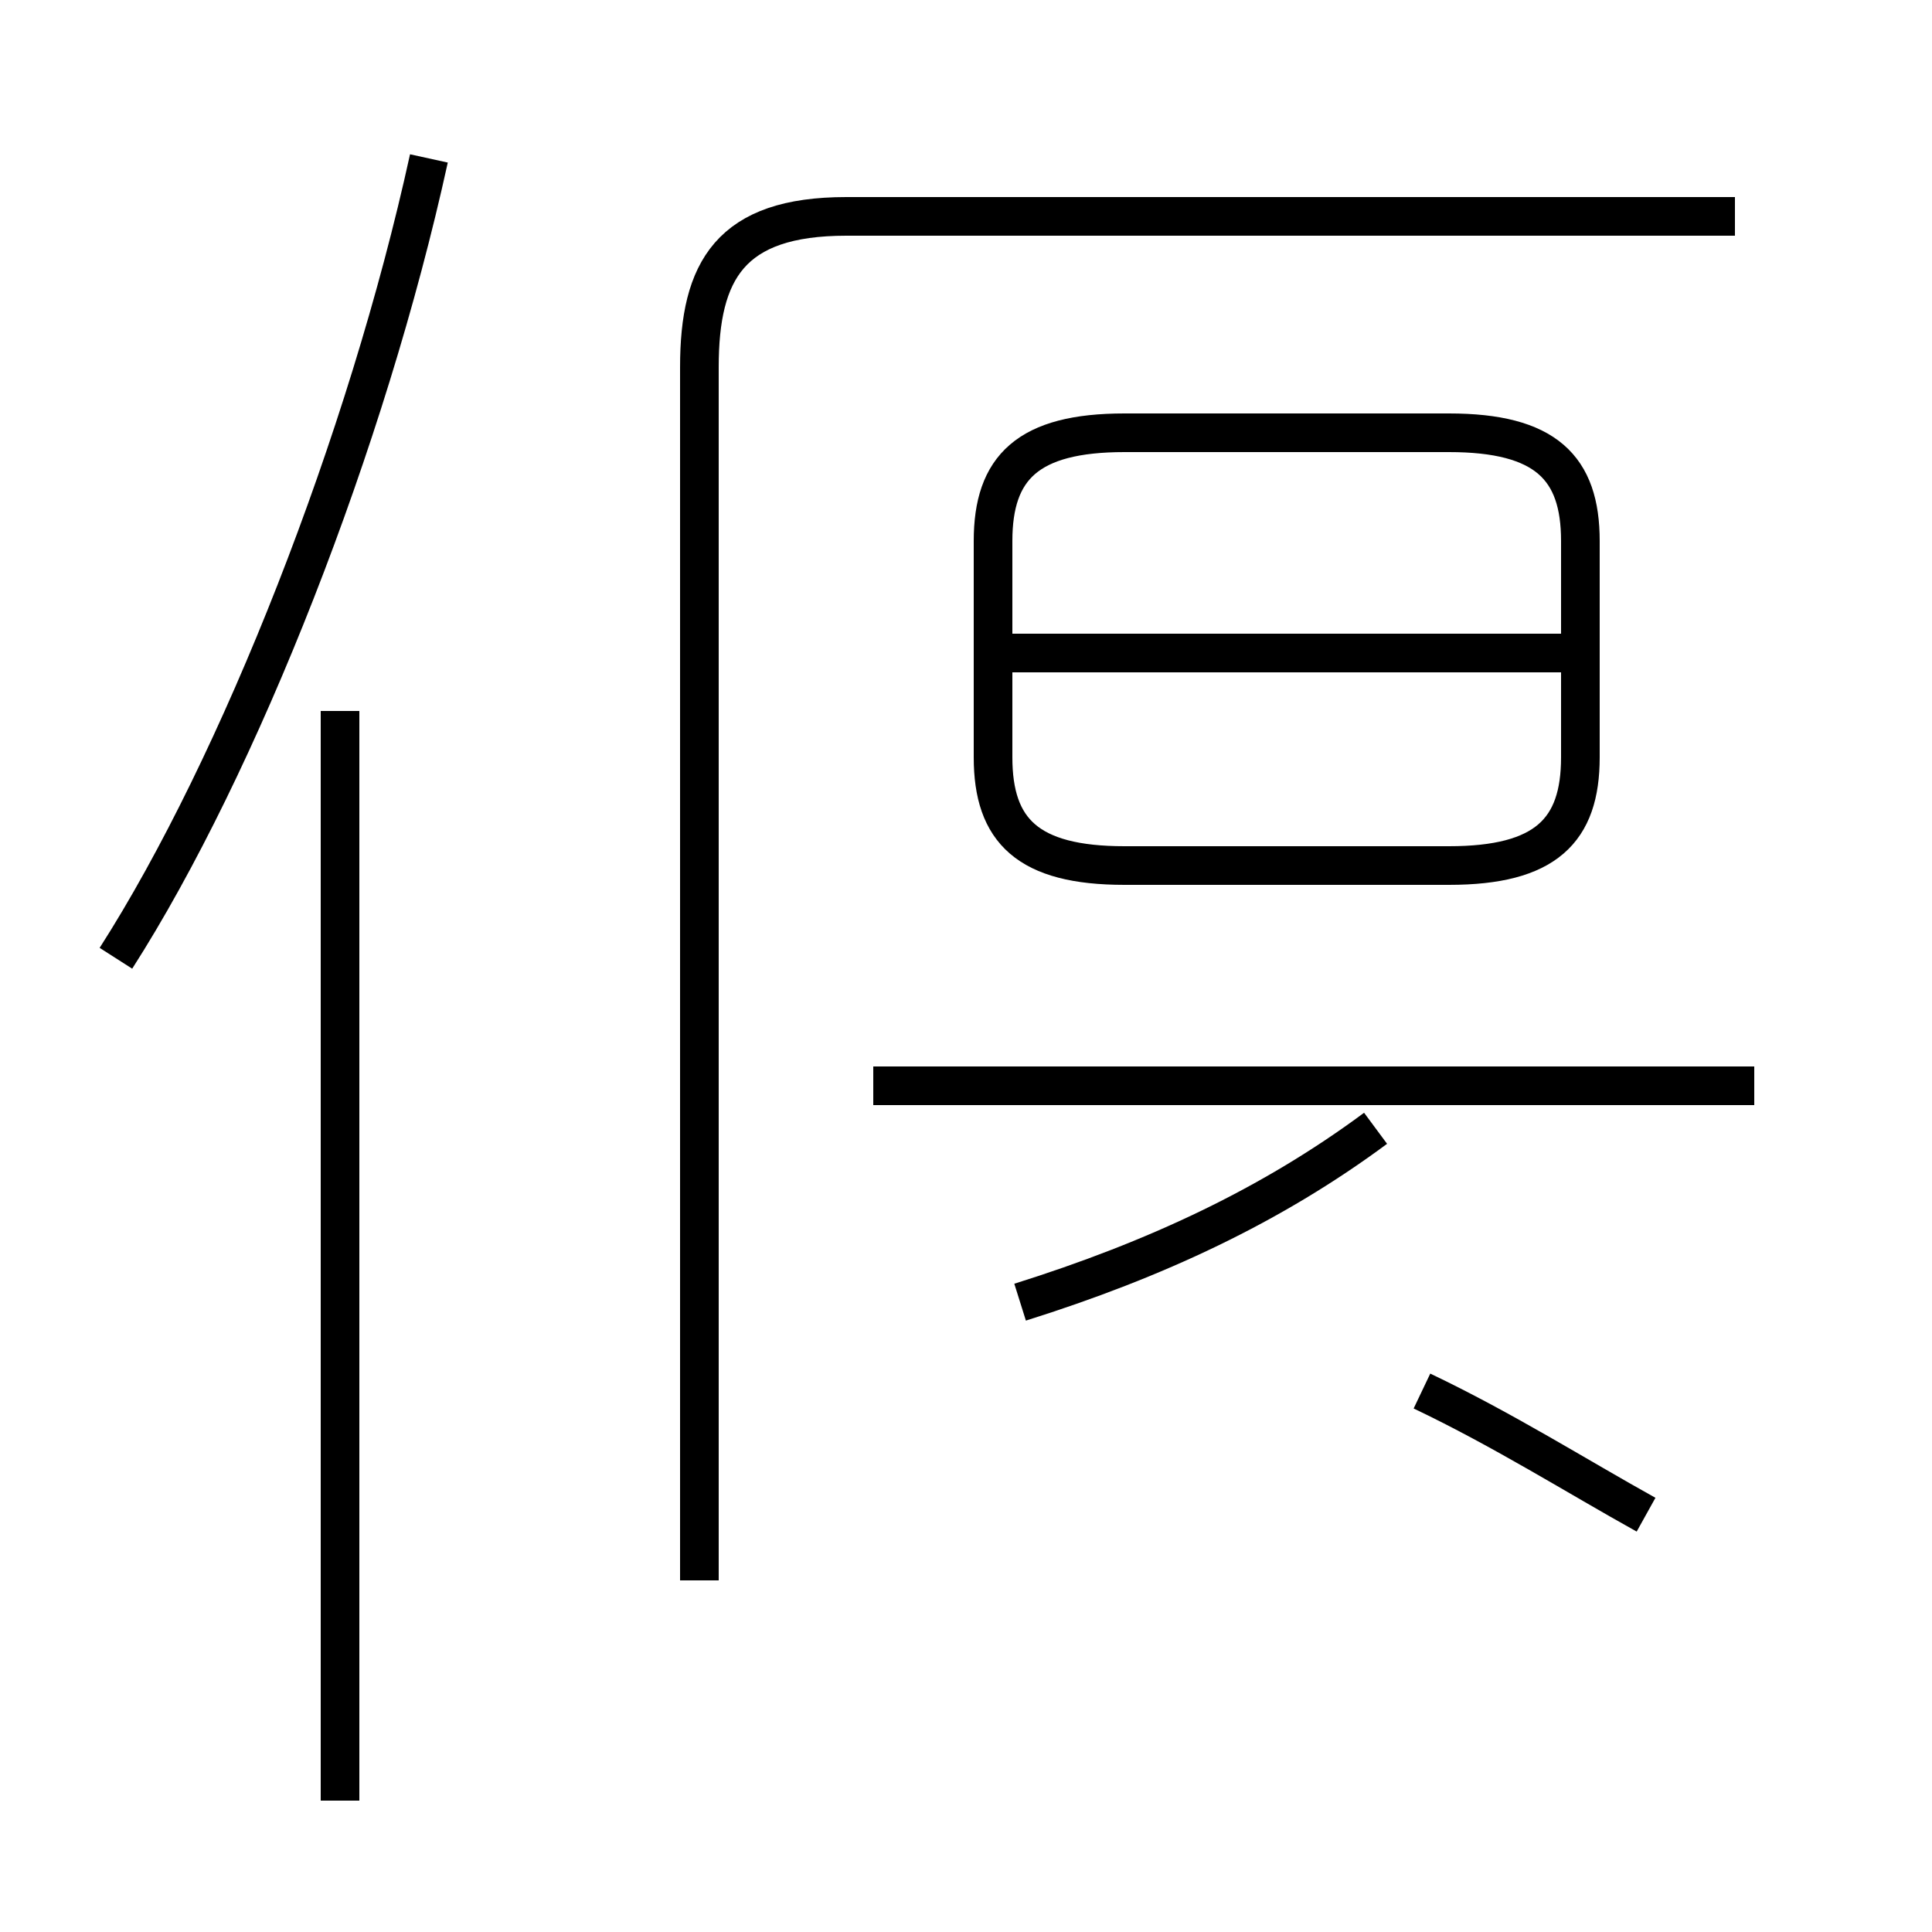 <?xml version='1.0' encoding='utf8'?>
<svg viewBox="0.0 -44.0 50.0 50.0" version="1.1" xmlns="http://www.w3.org/2000/svg">
<rect x="0.0" y="-44.0" width="50.0" height="50.0" fill="#808080" stroke="none"/>
<rect x="-1000" y="-1000" width="2000" height="2000" stroke="white" fill="white"/>
<g style="fill:none; stroke:#000000;  stroke-width:1">
<path d="M 22.6 15.9 L 45.4 15.9 M 26.4 10.3 C 29.9 11.4 32.9 12.8 35.6 14.8 M 42.6 4.8 C 40.8 5.8 38.9 7.0 36.8 8.0 M 29.1 21.6 L 37.5 21.6 C 40.0 21.6 40.9 22.5 40.9 24.4 L 40.9 30.0 C 40.9 31.9 40.0 32.8 37.5 32.8 L 29.1 32.8 C 26.6 32.8 25.7 31.9 25.7 30.0 L 25.7 24.4 C 25.7 22.5 26.6 21.6 29.1 21.6 Z M 40.4 27.1 L 25.9 27.1 M 8.8 -2.6 L 8.8 25.6 M 3.0 19.2 C 6.2 24.2 9.5 32.6 11.1 39.9 M 18.1 3.1 L 18.1 34.5 C 18.1 37.0 18.9 38.4 21.9 38.4 L 44.9 38.4" transform="scale(1, -1)" />
</g>
</svg>